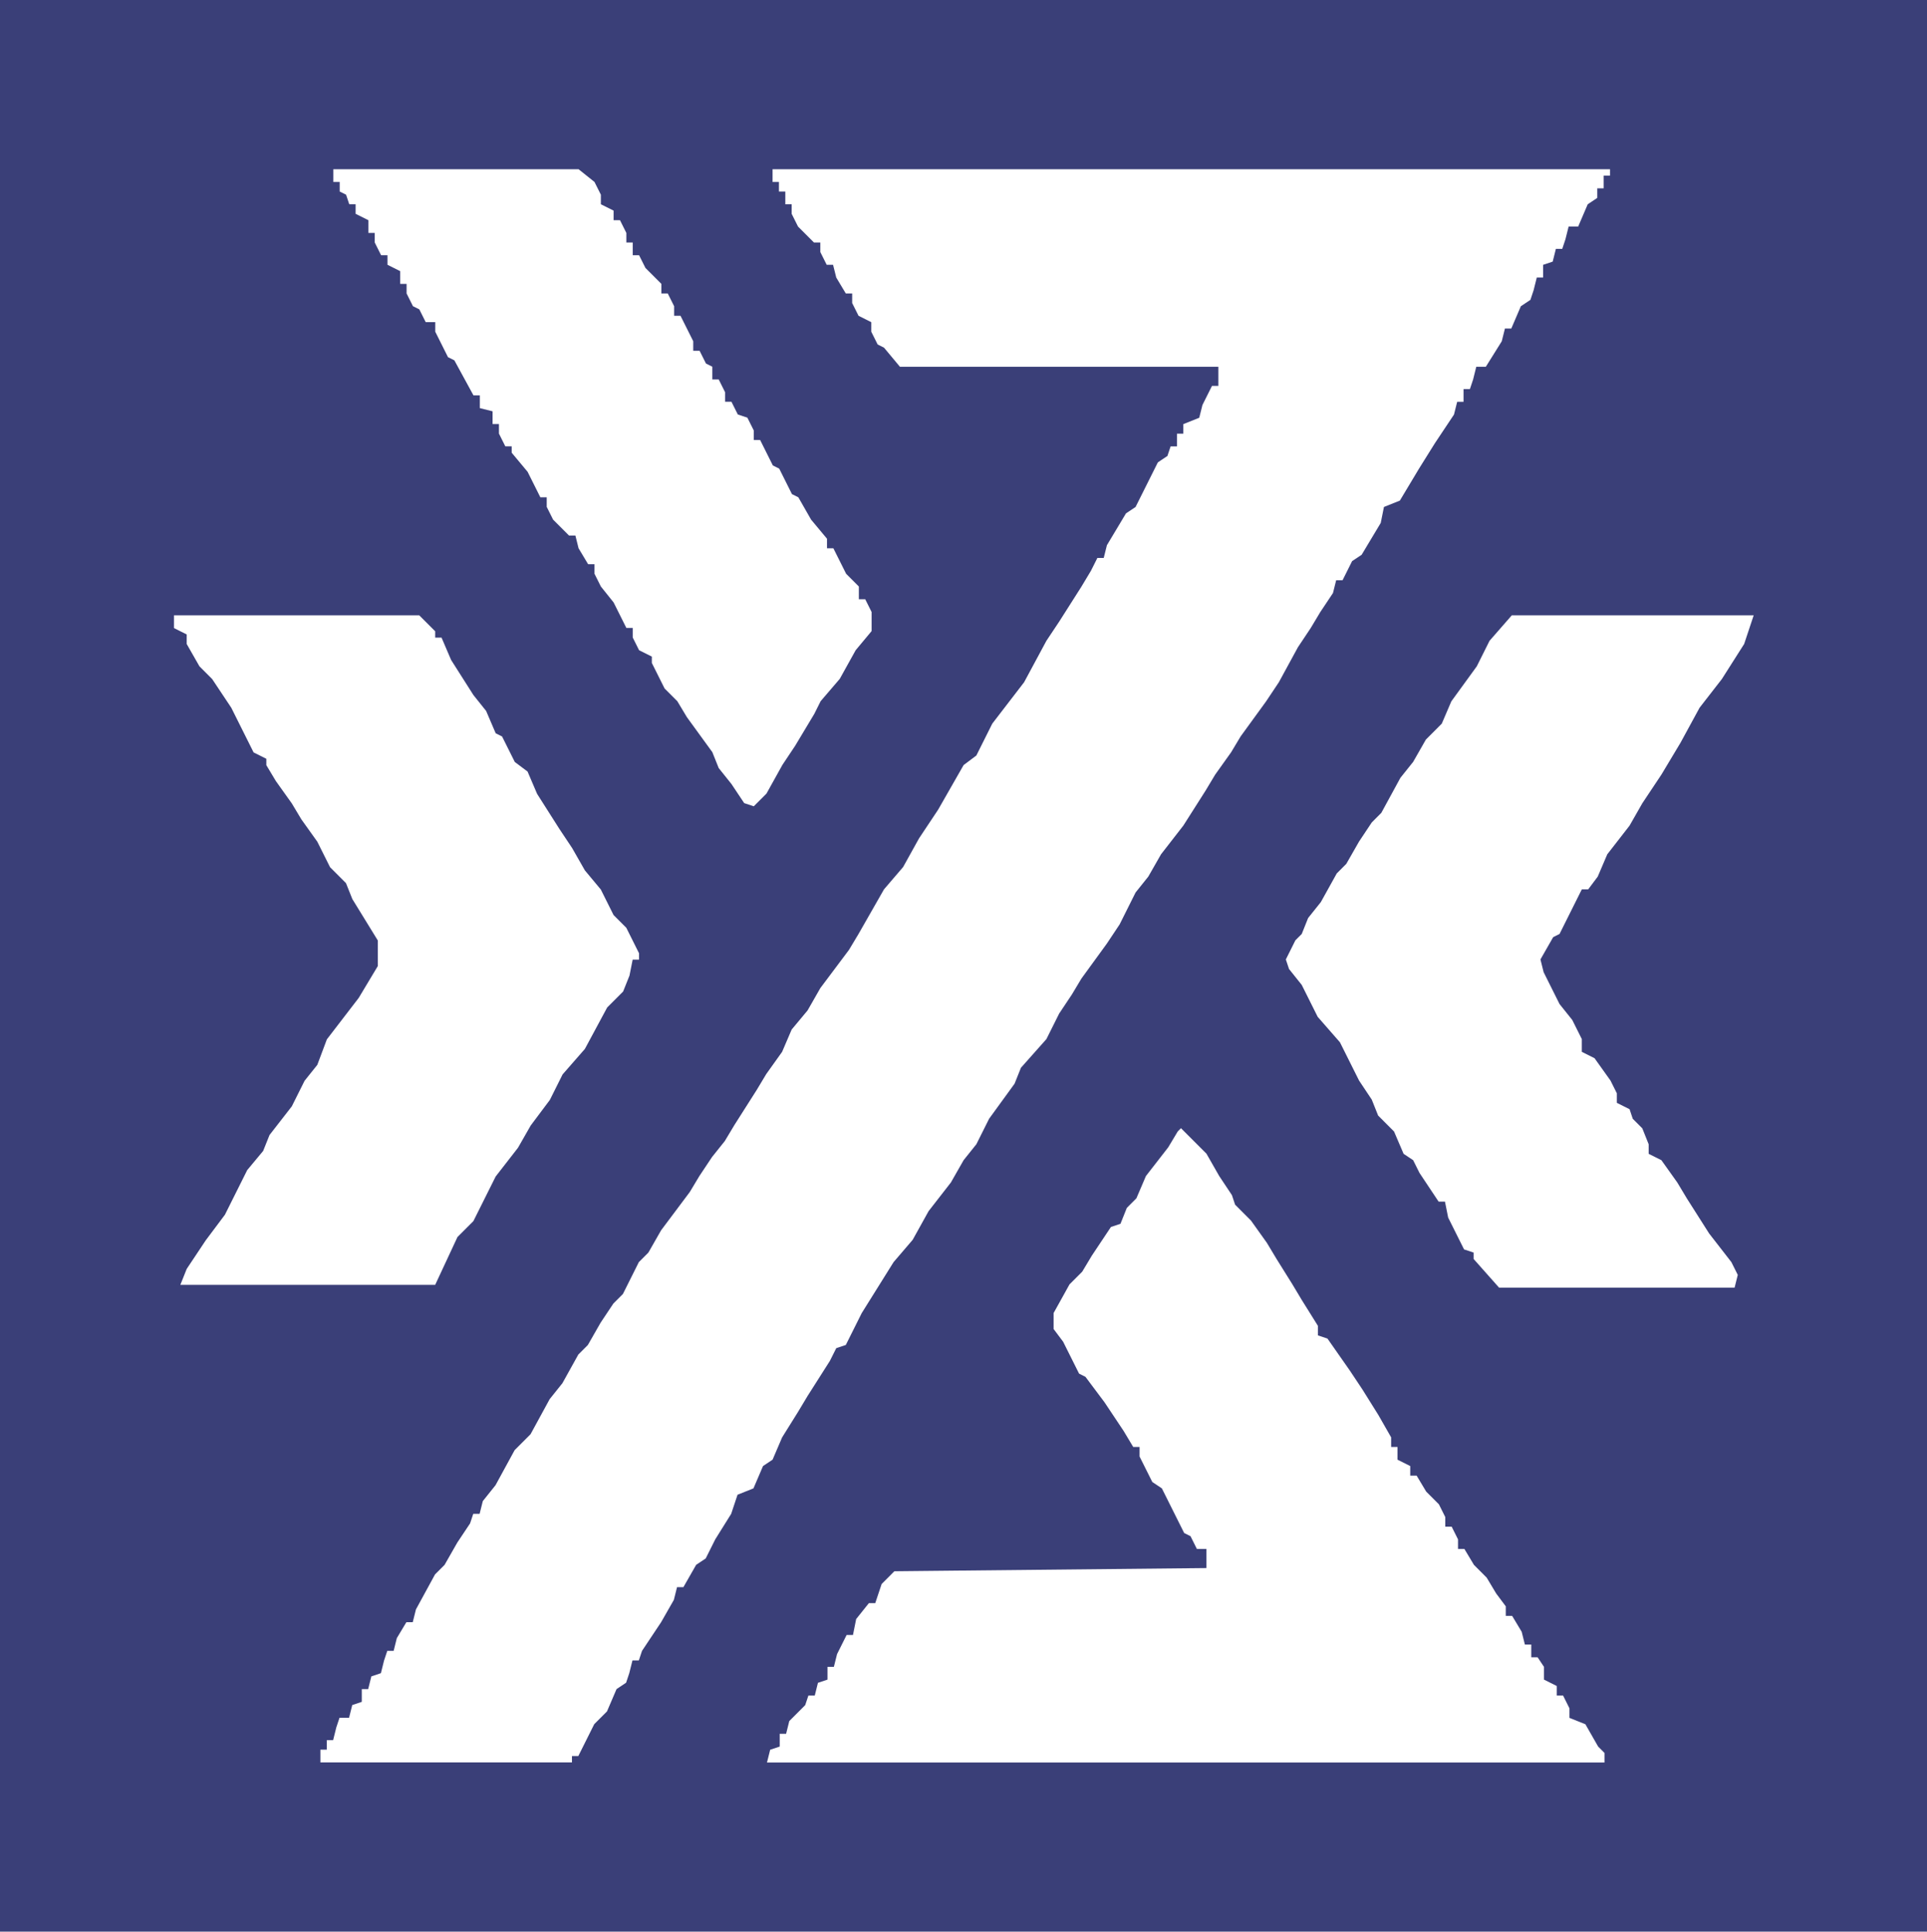 <svg width="718" height="720" xmlns="http://www.w3.org/2000/svg" xmlns:xlink="http://www.w3.org/1999/xlink" overflow="hidden"><defs><clipPath id="clip0"><rect x="281" y="0" width="718" height="720"/></clipPath></defs><g clip-path="url(#clip0)" transform="translate(-281 0)"><path d="M720.139 420.031 718.953 421.214 715.394 427.15 707.089 437.829 703.53 446.139 699.967 449.699 697.596 455.629 694.037 456.818 686.915 467.496 683.355 473.432 678.61 478.178 672.68 488.856 672.68 494.792 676.239 499.54 682.173 511.407 684.544 512.593 691.66 522.089 698.782 532.767 702.341 538.701 704.712 538.701 704.712 542.26 709.46 551.753 713.02 554.127 721.327 570.742 723.698 571.93 726.069 576.675 729.632 576.675 729.632 580.235 729.632 583.794 613.351 584.983 608.609 589.728 606.232 596.849 603.861 596.849 599.116 602.78 597.927 608.716 595.556 608.716 591.994 615.835 590.809 620.583 588.435 620.583 588.435 625.328 584.875 626.517 583.69 631.265 581.316 631.265 580.13 634.824 574.197 640.755 573.011 645.503 570.637 645.503 570.637 650.251 567.078 651.436 565.889 656.184 877.945 656.184 877.945 652.625 875.574 650.251 870.826 641.943 864.892 639.572 864.892 636.013 862.521 631.265 860.15 631.265 860.15 627.702 855.402 625.328 855.402 620.583 853.028 617.024 850.657 617.024 850.657 612.276 848.283 612.276 847.098 607.528 843.535 601.597 841.164 601.597 841.164 598.038 837.605 593.29 834.045 587.354 829.3 582.609 825.738 576.675 823.367 576.675 823.367 573.113 820.996 568.371 818.619 568.371 818.619 564.805 816.248 560.063 811.503 555.315 807.943 549.379 805.566 549.379 805.566 545.819 800.821 543.445 800.821 538.701 798.45 538.701 798.45 535.138 793.702 526.831 787.769 517.341 783.024 510.219 774.719 498.352 771.16 497.163 771.16 493.604 765.226 484.114 761.667 478.178 755.736 468.685 752.174 462.754 746.243 454.447 740.31 448.51 739.122 444.951 734.38 437.829 729.632 429.521 726.069 425.962ZM843.407 229.085 835.109 238.576 830.364 248.066 820.877 261.115 817.317 269.419 811.392 275.351 806.647 283.655 801.902 289.586 794.786 302.635 791.233 306.195 786.49 313.314 781.742 321.618 778.186 325.178 772.255 335.85 767.513 341.784 765.142 347.714 762.771 350.085 759.212 357.204 760.4 360.764 765.142 366.697 771.073 378.558 779.371 388.051 786.49 402.286 791.233 409.399 793.604 415.333 799.531 421.263 803.088 429.571 806.647 431.942 809.018 436.687 816.134 447.365 818.505 447.365 819.694 453.296 825.619 465.16 829.178 466.343 829.178 468.717 838.665 479.395 926.42 479.395 927.603 474.647 925.232 469.902 916.933 459.227 908.632 446.177 905.072 440.246 899.145 431.942 894.4 429.571 894.4 426.011 892.029 420.081 888.472 416.521 887.286 412.962 882.541 410.588 882.541 407.028 880.17 402.286 874.24 393.982 869.498 391.608 869.498 386.863 865.941 379.744 861.196 373.813 855.268 361.949 854.08 357.204 858.825 348.903 861.196 347.714 867.127 335.85 869.498 331.108 871.869 331.108 875.428 326.36 878.982 318.059 887.286 307.383 892.029 299.076 899.145 288.4 906.261 276.537 913.374 263.488 921.675 252.811 929.98 239.762 933.534 229.085ZM344.931 229.085 344.931 233.833 349.676 236.207 349.676 239.768 354.426 248.077 359.171 252.825 366.293 263.509 374.601 280.127 379.349 282.501 379.349 284.875 382.911 290.809 388.844 299.119 392.404 305.056 398.34 313.363 403.088 322.859 409.022 328.795 411.396 334.729 420.892 350.158 420.892 359.657 413.767 371.526 401.9 386.959 398.34 396.455 393.592 402.388 388.844 411.887 380.537 422.568 378.16 428.504 372.227 435.626 363.919 452.244 356.797 461.74 349.676 472.424 347.305 478.358 442.257 478.358 450.562 460.554 456.498 454.618 464.805 437.997 473.113 427.316 477.864 419.006 484.983 409.513 489.731 400.014 498.038 390.518 506.348 375.086 512.282 369.153 514.656 363.216 515.841 357.283 518.215 357.283 518.215 354.909 513.47 345.413 508.719 340.665 503.974 331.166 498.038 324.047 493.29 315.737 488.542 308.615 480.235 295.557 476.675 287.249 471.924 283.688 467.179 274.191 464.805 273.004 461.246 264.696 456.498 258.76 448.191 245.703 444.628 237.394 442.257 237.394 442.257 235.02 436.318 229.085ZM567.97 63.001 567.97 67.746 570.341 67.746 570.341 71.305 572.715 71.305 572.715 76.05 575.086 76.05 575.086 79.609 577.457 84.354 583.39 90.285 585.764 90.285 585.764 93.844 588.138 98.589 590.509 98.589 591.698 103.335 595.257 109.266 597.628 109.266 597.628 112.825 600.002 117.57 604.747 119.943 604.747 123.502 607.121 128.247 609.492 129.433 615.426 136.551 734.069 136.551 734.069 143.669 731.697 143.669 728.138 150.786 726.95 155.532 721.019 157.904 721.019 161.463 718.645 161.463 718.645 166.208 716.274 166.208 715.086 169.767 711.526 172.14 703.222 188.748 699.662 191.12 692.546 202.983 691.358 207.728 688.987 207.728 686.61 212.473 683.053 218.405 674.746 231.454 670.001 238.572 661.696 253.994 649.832 269.416 643.902 281.278 639.154 284.837 629.661 301.444 622.545 312.122 616.614 322.798 609.492 331.102 600.002 347.711 596.443 353.642 585.764 367.877 581.016 376.181 575.086 383.3 571.526 391.602 565.593 399.907 562.033 405.837 553.729 418.889 550.169 424.82 545.424 430.751 540.682 437.867 537.12 443.797 526.441 458.038 521.696 466.34 518.137 469.899 512.206 481.763 508.647 485.32 503.902 492.439 499.154 500.74 495.594 504.3 489.661 514.975 484.916 520.906 477.797 533.958 471.866 539.889 464.744 552.941 460.002 558.872 458.814 563.614 456.443 563.614 455.257 567.174 450.509 574.29 445.764 582.597 442.205 586.154 435.086 599.203 433.9 603.948 431.526 603.948 427.97 609.879 426.781 614.627 424.41 614.627 423.222 618.186 422.034 622.931 418.477 624.117 417.288 628.862 414.917 628.862 414.917 633.604 411.358 634.792 410.169 639.537 406.613 639.537 405.424 643.097 404.239 647.842 401.865 647.842 401.865 651.398 399.494 651.398 399.494 656.146 493.22 656.146 493.22 653.775 495.594 653.775 501.525 641.911 506.273 637.163 509.832 628.862 513.389 626.491 514.577 622.931 515.766 618.186 518.137 618.186 519.325 614.627 526.441 603.948 531.189 595.644 532.375 590.901 534.746 590.901 539.494 582.597 543.053 580.223 546.613 573.107 552.546 563.614 554.917 556.495 560.851 554.124 564.41 545.819 567.97 543.448 571.526 535.147 577.457 525.654 581.016 519.723 589.321 506.674 591.698 501.929 595.257 500.74 601.185 488.879 607.121 479.386 613.052 469.899 620.171 461.592 626.101 450.916 634.409 440.244 639.154 431.936 643.902 426.003 648.647 416.516 658.137 403.466 660.511 397.535 670.001 386.86 674.746 377.367 679.494 370.248 683.053 364.317 692.546 351.271 697.288 344.152 703.222 332.288 707.967 326.357 712.715 318.053 721.019 307.374 729.321 294.328 732.883 288.396 738.814 280.092 742.373 274.16 751.866 261.111 756.614 253.994 763.73 240.945 768.478 233.827 772.034 227.895 776.782 220.777 777.965 216.032 780.342 216.032 783.901 208.914 787.458 206.542 794.577 194.679 795.765 188.748 801.696 186.375 808.815 174.512 814.745 165.022 821.864 154.345 823.053 149.6 825.424 149.6 825.424 144.855 827.798 144.855 828.986 141.296 830.169 136.551 833.728 136.551 839.662 127.06 840.85 122.315 843.221 122.315 846.781 114.011 850.34 111.639 851.526 108.08 852.714 103.335 855.085 103.335 855.085 98.589 858.645 97.403 859.833 92.658 862.204 92.658 863.39 89.099 864.578 84.354 868.138 84.354 871.697 76.05 875.254 73.677 875.254 70.118 877.628 70.118 877.628 65.374 880.002 65.374 880.002 63.001ZM404.309 63.001 404.309 67.745 406.68 67.745 406.68 71.302 409.057 72.488 410.242 76.046 412.613 76.046 412.613 79.604 417.361 81.976 417.361 86.72 419.735 86.72 419.735 90.277 422.112 95.022 424.483 95.022 424.483 98.579 429.228 100.951 429.228 105.695 431.605 105.695 431.605 109.253 433.976 113.996 436.35 115.182 438.724 119.926 442.283 119.926 442.283 123.484 447.031 132.972 449.405 134.158 456.524 147.203 458.898 147.203 458.898 151.947 463.643 153.132 463.643 157.876 466.02 157.876 466.02 161.434 468.391 166.178 470.765 166.178 470.765 168.55 476.699 175.666 481.446 185.153 483.82 185.153 483.82 188.711 486.191 193.455 492.125 199.384 494.502 199.384 495.684 204.128 499.247 210.058 501.618 210.058 501.618 213.616 503.995 218.359 508.74 224.289 513.488 233.777 515.862 233.777 515.862 237.335 518.233 242.078 522.984 244.45 522.984 246.822 527.729 256.31 532.477 261.054 536.036 266.983 545.526 280.029 547.903 285.958 552.648 291.887 557.396 299.003 560.958 300.189 565.703 295.446 571.637 284.772 576.385 277.657 583.506 265.797 585.878 261.054 592.999 252.752 598.933 242.078 604.866 234.963 604.866 227.847 602.492 223.103 600.118 223.103 600.118 218.359 595.373 213.616 590.623 204.128 588.251 204.128 588.251 200.57 582.318 193.455 577.573 185.153 575.196 183.967 570.451 174.48 568.074 173.294 563.329 163.806 560.958 163.806 560.958 160.248 558.581 155.504 555.025 154.319 552.648 149.575 550.277 149.575 550.277 146.017 547.903 141.273 545.526 141.273 545.526 136.529 543.155 135.343 540.781 130.6 538.41 130.6 538.41 127.042 533.662 117.554 531.288 117.554 531.288 113.996 528.914 109.253 526.543 109.253 526.543 105.695 520.607 99.765 518.233 95.022 515.862 95.022 515.862 90.277 513.488 90.277 513.488 86.72 511.117 81.976 508.74 81.976 508.74 78.418 503.995 76.046 503.995 72.488 501.618 67.745 495.684 63.001ZM280.11 0 998.11 0 998.11 719.162 280.11 719.162Z" fill="#3A3F78" fill-rule="evenodd" transform="matrix(1 0 0 1.001 0.89 0)"/></g></svg>